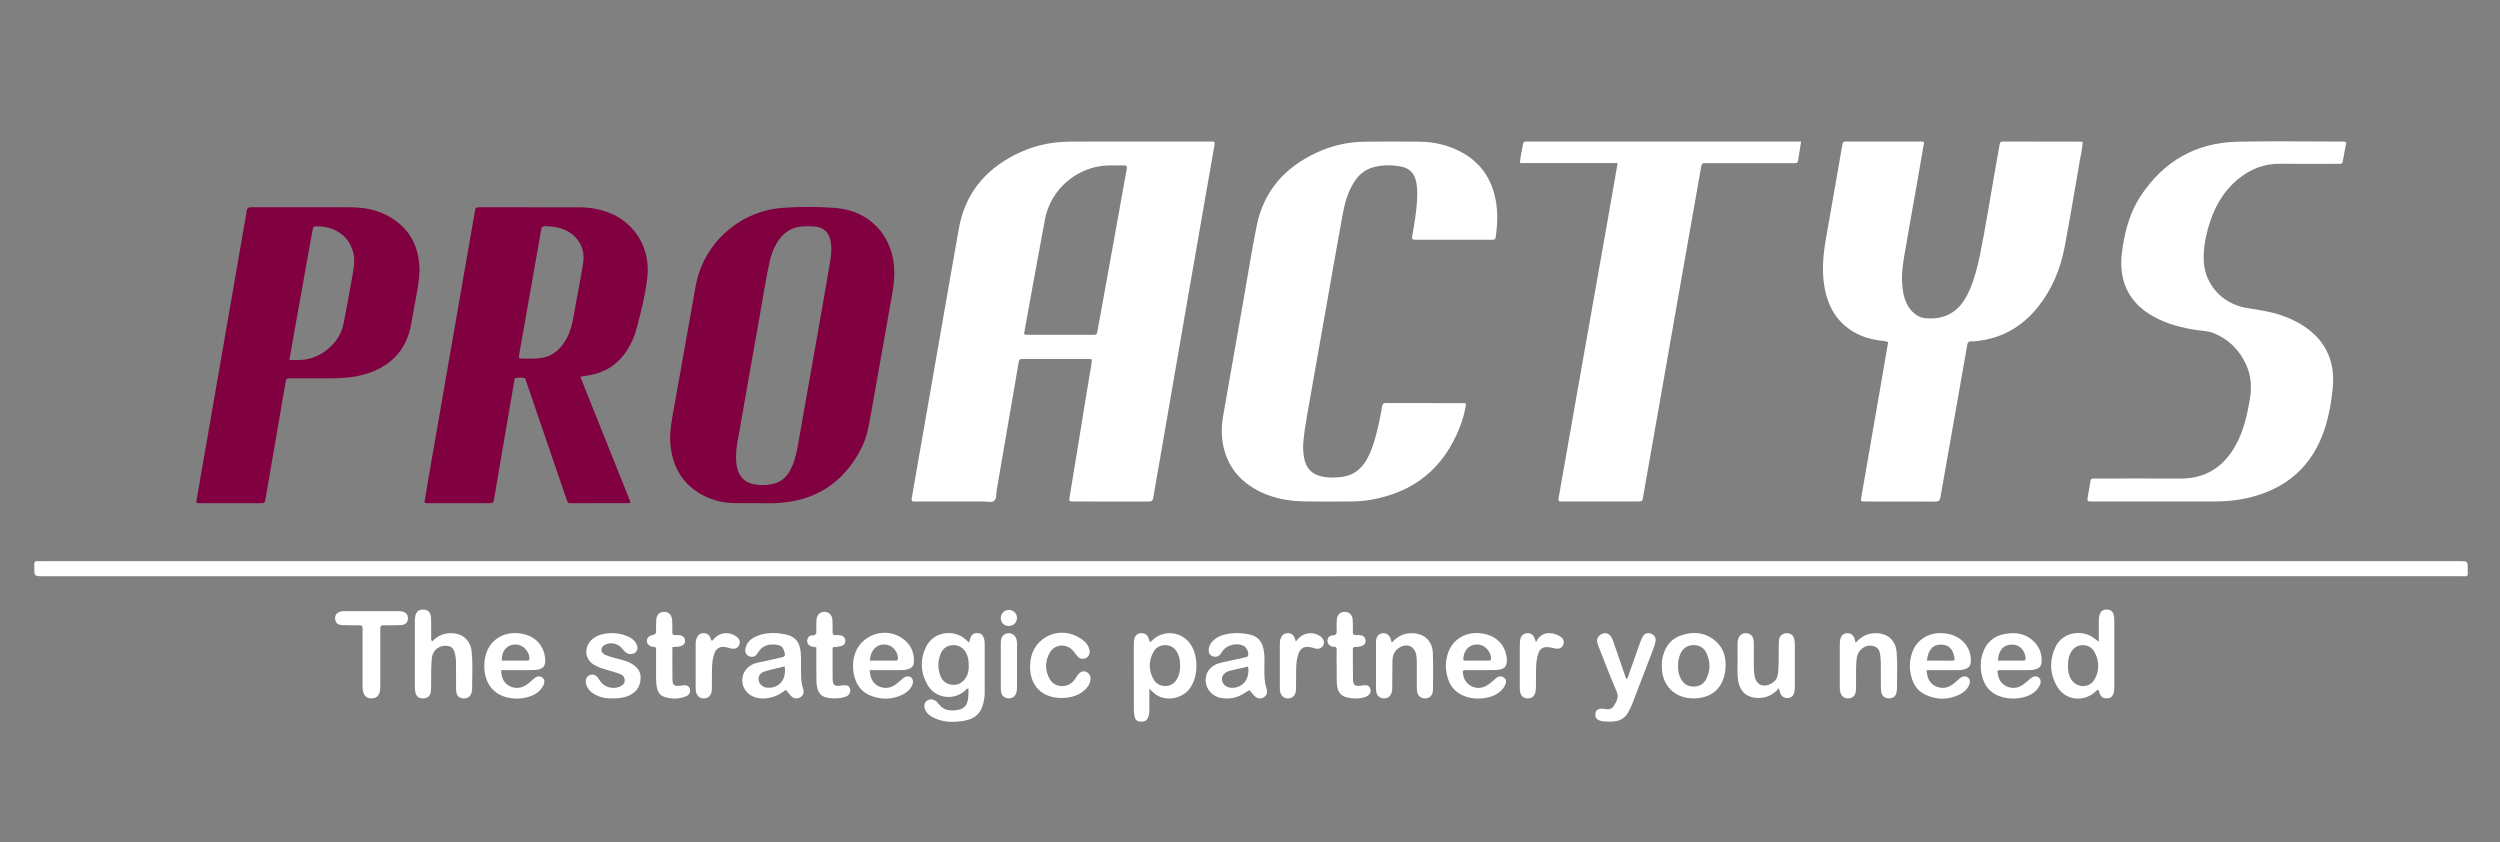 <?xml version="1.0" encoding="UTF-8" standalone="no"?>
<svg
   xmlns:dc="http://purl.org/dc/elements/1.1/"
   xmlns:cc="http://creativecommons.org/ns#"
   xmlns:rdf="http://www.w3.org/1999/02/22-rdf-syntax-ns#"
   xmlns:svg="http://www.w3.org/2000/svg"
   xmlns="http://www.w3.org/2000/svg"
   viewBox="0 0 1377.333 464"
   height="464"
   width="1377.333"
   xml:space="preserve"
   id="svg2"
   version="1.1"><rect x="0" y="0" width="1377.333" height="464" fill="#808080" stroke="none"/><defs
     id="defs6"><clipPath
       id="clipPath18"
       clipPathUnits="userSpaceOnUse"><path
         id="path16"
         d="M 0,348 H 1033 V 0 H 0 Z" /></clipPath></defs><g
     transform="matrix(1.333,0,0,-1.333,0,464)"
     id="g10"><g
       id="g12"><g
         clip-path="url(#clipPath18)"
         id="g14"><g
           transform="translate(423.256,210.155)"
           id="g20"><path
             id="path22"
             style="fill:#ffffff;fill-opacity:1;fill-rule:nonzero;stroke:none"
             d="m 0,0 c 0.393,-0.528 0.816,-0.447 1.207,-0.448 2.398,-0.007 4.796,-0.004 7.194,-0.004 6.633,-0.001 13.267,-0.008 19.901,0.005 1.733,0.003 1.736,0.032 2.061,1.788 0.465,2.511 0.93,5.023 1.384,7.536 2.485,13.743 4.97,27.486 7.447,41.23 1.076,5.97 2.099,11.948 3.227,17.908 0.229,1.212 -0.068,1.587 -1.254,1.56 -2.156,-0.048 -4.316,0.033 -6.473,-0.023 C 22.127,69.229 10.979,59.776 8.66,47.412 6.41,35.411 4.236,23.396 2.038,11.386 1.334,7.543 0.661,3.696 0,0 m 27.998,-10.703 c -0.674,0.38 -1.246,0.262 -1.795,0.262 -8.719,0.008 -17.437,0.009 -26.155,0.003 -2.07,-10e-4 -2.052,-0.019 -2.394,-2.007 -2.986,-17.397 -5.981,-34.792 -8.967,-52.188 -0.256,-1.489 0.016,-3.413 -0.977,-4.334 -1.116,-1.036 -3.062,-0.35 -4.64,-0.357 -8.958,-0.038 -17.916,-0.018 -26.874,-0.018 -0.56,0 -1.121,0.023 -1.68,-0.001 -1.136,-0.048 -1.073,0.681 -0.943,1.438 0.35,2.047 0.714,4.092 1.072,6.138 3.145,18.017 6.289,36.034 9.437,54.051 2.983,17.072 5.937,34.15 8.968,51.214 2.486,14.003 10.49,23.929 22.965,30.36 7.066,3.643 14.657,5.458 22.613,5.532 8.318,0.077 16.637,0.035 24.955,0.038 10.878,0.003 21.755,0.001 32.633,0 0.56,0 1.12,-0.018 1.68,-0.003 0.763,0.021 0.972,-0.375 0.846,-1.056 C 78.699,78.133 78.671,77.894 78.63,77.658 75.035,57.044 71.425,36.432 67.849,15.814 63.932,-6.771 60.05,-29.362 56.144,-51.949 c -0.911,-5.273 -1.897,-10.534 -2.749,-15.816 -0.195,-1.203 -0.629,-1.601 -1.83,-1.597 -10.398,0.035 -20.796,0.013 -31.194,0.027 -1.76,0.002 -1.826,0.083 -1.519,1.998 0.833,5.205 1.709,10.403 2.561,15.606 1.846,11.272 3.703,22.542 5.519,33.819 0.389,2.417 0.975,4.815 1.066,7.209" /></g><g
           transform="translate(795.238,289.242)"
           id="g24"><path
             id="path26"
             style="fill:#ffffff;fill-opacity:1;fill-rule:nonzero;stroke:none"
             d="m 0,0 c -0.996,-5.756 -1.99,-11.57 -3.01,-17.379 -1.795,-10.226 -3.677,-20.437 -5.381,-30.678 -0.801,-4.82 -1.107,-9.694 -0.14,-14.556 1.076,-5.414 4.606,-9.608 9.018,-10.048 5.591,-0.558 10.638,0.852 14.485,5.296 1.691,1.955 2.91,4.192 3.922,6.556 1.991,4.65 3.217,9.527 4.23,14.457 2.201,10.72 3.84,21.542 5.773,32.311 0.776,4.324 1.555,8.647 2.277,12.979 0.151,0.904 0.363,1.424 1.437,1.42 10.797,-0.038 21.595,-0.035 32.392,-0.052 0.146,-0.001 0.292,-0.112 0.533,-0.211 -0.098,-2.599 -0.751,-5.148 -1.193,-7.72 -2.028,-11.806 -4.019,-23.621 -6.222,-35.396 -1.696,-9.069 -5.11,-17.464 -10.879,-24.77 -5.702,-7.222 -12.936,-12.044 -22.063,-13.802 -1.883,-0.363 -3.788,-0.677 -5.709,-0.646 -1.138,0.018 -1.464,-0.451 -1.646,-1.512 -1.567,-9.131 -3.199,-18.251 -4.811,-27.374 -2.098,-11.875 -4.207,-23.749 -6.278,-35.63 -0.215,-1.234 -0.716,-1.709 -2.032,-1.702 -9.758,0.052 -19.516,0.021 -29.274,0.035 -1.66,0.003 -1.679,0.048 -1.384,1.751 2.699,15.582 5.407,31.161 8.107,46.743 0.996,5.743 1.976,11.49 2.987,17.375 -1.147,0.522 -2.421,0.498 -3.641,0.673 -3.591,0.517 -7.024,1.517 -10.196,3.3 -7.4,4.159 -11.086,10.798 -12.491,18.909 -1.163,6.713 -0.524,13.378 0.649,20.028 2.207,12.505 4.373,25.018 6.558,37.528 0.082,0.471 0.196,0.938 0.259,1.412 0.103,0.77 0.516,1.116 1.292,1.045 0.238,-0.022 0.48,-0.001 0.72,-0.001 9.998,0.001 19.996,0.002 29.993,-0.004 C -1.169,0.337 -0.591,0.45 0,0" /></g><g
           transform="translate(605.92,181.255)"
           id="g28"><path
             id="path30"
             style="fill:#ffffff;fill-opacity:1;fill-rule:nonzero;stroke:none"
             d="m 0,0 c -0.456,-3.486 -1.403,-6.702 -2.628,-9.82 -6.6,-16.793 -18.795,-26.765 -36.584,-29.879 -2.844,-0.498 -5.716,-0.705 -8.593,-0.727 -6.079,-0.045 -12.159,-0.065 -18.237,0.001 -6.367,0.068 -12.587,1.001 -18.421,3.72 -8.235,3.838 -13.781,9.941 -15.806,18.967 -0.978,4.364 -0.821,8.73 -0.053,13.102 2.835,16.127 5.663,32.255 8.499,48.381 1.744,9.912 3.307,19.86 5.294,29.723 2.903,14.403 11.662,24.234 24.808,30.303 6.156,2.843 12.693,4.387 19.487,4.487 7.757,0.114 15.518,0.106 23.275,0.006 5.658,-0.073 11.101,-1.295 16.184,-3.857 8.453,-4.261 13.358,-11.173 15.06,-20.412 0.878,-4.763 0.715,-9.538 0.111,-14.33 -0.251,-1.995 -0.449,-1.927 -2.199,-1.925 -9.759,0.009 -19.518,0.004 -29.276,0.004 -0.48,0 -0.96,-0.007 -1.44,0.002 -1.922,0.033 -1.948,0.051 -1.663,1.833 0.366,2.288 0.798,4.565 1.127,6.857 0.625,4.358 1.109,8.727 0.763,13.143 -0.07,0.879 -0.22,1.734 -0.43,2.595 -0.76,3.11 -2.688,5.076 -5.781,5.733 -3.792,0.805 -7.618,0.848 -11.412,-0.083 -3.973,-0.974 -6.759,-3.484 -8.781,-6.932 -2.339,-3.989 -3.521,-8.397 -4.337,-12.88 -2.477,-13.594 -4.843,-27.208 -7.245,-40.815 -2.5,-14.158 -4.989,-28.318 -7.491,-42.475 -0.626,-3.543 -1.168,-7.097 -1.483,-10.682 -0.19,-2.161 -0.055,-4.314 0.329,-6.45 0.791,-4.394 3.243,-6.91 7.667,-7.765 2.693,-0.521 5.415,-0.438 8.117,-0.072 4.331,0.588 7.509,2.916 9.764,6.617 2.02,3.316 3.194,6.958 4.176,10.669 1.022,3.861 1.843,7.771 2.473,11.716 0.163,1.023 0.528,1.51 1.679,1.506 C -22.249,0.216 -11.451,0.226 -0.652,0.213 -0.502,0.212 -0.352,0.118 0,0" /></g><g
           transform="translate(218.57,199.858)"
           id="g32"><path
             id="path34"
             style="fill:#800040;fill-opacity:1;fill-rule:nonzero;stroke:none"
             d="m 0,0 v 0.014 c 0.88,0 1.762,-0.04 2.639,0.008 2.329,0.129 4.6,0.495 6.694,1.632 2.616,1.422 4.452,3.569 5.955,6.09 2.011,3.372 2.757,7.101 3.408,10.901 1.199,7.006 2.689,13.964 3.757,20.988 0.976,6.422 -2.584,11.857 -8.712,14.027 -2.215,0.784 -4.507,0.993 -6.833,1.098 C 5.688,54.812 5.234,54.37 5.056,53.171 4.573,49.933 3.957,46.715 3.387,43.49 0.942,29.646 -1.509,15.804 -3.948,1.959 -4.273,0.114 -4.197,0.041 -2.399,0.003 -1.6,-0.014 -0.8,0 0,0 m 21.26,-7.458 c 7.006,-17.497 13.913,-34.745 20.815,-51.983 -0.89,-0.441 -1.619,-0.289 -2.323,-0.29 -7.118,-0.013 -14.237,-0.018 -21.355,-0.002 -2.404,0.005 -2.15,-0.36 -2.995,2.111 -5.348,15.641 -10.701,31.28 -16.052,46.92 -0.078,0.227 -0.11,0.475 -0.221,0.683 -0.363,0.684 -0.22,1.822 -1.075,2.012 -1.066,0.236 -2.225,0.135 -3.334,0.058 -0.755,-0.053 -0.647,-0.79 -0.738,-1.314 -0.631,-3.62 -1.261,-7.24 -1.879,-10.862 -2.138,-12.52 -4.263,-25.042 -6.41,-37.56 -0.349,-2.036 -0.388,-2.048 -2.361,-2.05 -8.158,-0.008 -16.316,-0.007 -24.474,0.003 -0.625,10e-4 -1.285,-0.158 -2.015,0.355 0.609,3.614 1.217,7.309 1.857,10.998 2.496,14.403 5.001,28.804 7.505,43.206 2.491,14.323 4.985,28.645 7.476,42.968 1.328,7.633 2.65,15.268 3.981,22.902 0.321,1.839 0.333,1.862 2.278,1.863 13.597,0.007 27.194,0.028 40.791,-0.014 4.59,-0.014 9.057,-0.752 13.317,-2.598 C 44.03,55.621 50.348,45.458 48.967,33.49 48.158,26.489 46.457,19.662 44.673,12.863 43.756,9.371 42.323,6.074 40.311,3.049 36.606,-2.524 31.411,-5.772 24.845,-6.884 23.747,-7.07 22.646,-7.237 21.26,-7.458" /></g><g
           transform="translate(304.227,159.589)"
           id="g36"><path
             id="path38"
             style="fill:#800040;fill-opacity:1;fill-rule:nonzero;stroke:none"
             d="m 0,0 c -0.051,-1.848 0.05,-3.679 0.588,-5.462 0.952,-3.155 2.949,-5.32 6.195,-6.051 2.912,-0.655 5.88,-0.654 8.793,0.087 3.72,0.946 5.958,3.561 7.456,6.914 1.611,3.607 2.26,7.475 2.942,11.329 2.335,13.21 4.67,26.42 6.995,39.632 1.951,11.089 3.941,22.171 5.795,33.276 0.524,3.137 0.952,6.328 0.209,9.532 -0.751,3.236 -2.753,5.187 -6.06,5.582 -1.422,0.17 -2.872,0.154 -4.309,0.146 C 23.228,94.956 19.338,92.424 16.695,87.831 15.41,85.598 14.513,83.207 13.949,80.704 12.209,72.988 11.072,65.16 9.675,57.381 6.981,42.369 4.347,27.347 1.733,12.321 1.022,8.235 0.023,4.183 0,0 m 8.42,-19.428 c -3.199,0 -6.4,-0.064 -9.598,0.016 -4.209,0.105 -8.244,1.079 -12.011,2.958 -7.804,3.895 -12.184,10.297 -13.655,18.824 -0.859,4.985 -0.197,9.874 0.677,14.77 2.835,15.885 5.645,31.774 8.494,47.657 0.619,3.455 1.085,6.943 2.149,10.311 4.827,15.278 18.699,26.358 34.714,27.49 7.181,0.508 14.395,0.504 21.577,-0.011 C 55.184,101.552 65.004,91.034 65.381,76.57 65.507,71.719 64.528,67.031 63.698,62.314 61.055,47.288 58.361,32.27 55.704,17.246 54.882,12.599 54.112,7.936 51.979,3.661 44.693,-10.943 32.878,-18.659 16.578,-19.441 c -2.713,-0.13 -5.438,-0.018 -8.158,-0.018 0,0.01 0,0.021 0,0.031" /></g><g
           transform="translate(516.943,109.927)"
           id="g40"><path
             id="path42"
             style="fill:#ffffff;fill-opacity:1;fill-rule:nonzero;stroke:none"
             d="m 0,0 c -166.39,0 -332.78,0 -499.17,0 -3.595,0 -3.595,0 -3.585,3.705 10e-4,0.32 0.034,0.644 -0.004,0.959 -0.157,1.281 0.426,1.731 1.655,1.582 0.552,-0.066 1.119,-0.011 1.679,-0.011 333.02,0 666.04,0 999.06,0 3.34,0 3.364,0 3.333,-3.23 -0.033,-3.458 0.514,-2.998 -3.078,-2.998 C 333.26,-0.001 166.63,0 0,0" /></g><g
           transform="translate(969.696,289.184)"
           id="g44"><path
             id="path46"
             style="fill:#ffffff;fill-opacity:1;fill-rule:nonzero;stroke:none"
             d="m 0,0 c -0.474,-2.588 -0.979,-5.31 -1.465,-8.035 -0.106,-0.595 -0.472,-0.767 -1.006,-0.764 -0.56,0.003 -1.12,-0.005 -1.679,-0.005 -7.678,0 -15.357,-0.09 -23.032,0.027 -6.731,0.102 -12.53,-2.22 -17.605,-6.434 -6.512,-5.407 -10.25,-12.575 -12.419,-20.606 -1.189,-4.403 -1.895,-8.909 -1.641,-13.502 0.495,-8.954 7.14,-17.248 17.633,-19.049 4.643,-0.797 9.324,-1.353 13.818,-2.859 2.961,-0.992 5.829,-2.187 8.514,-3.796 10.002,-5.996 14.424,-14.899 13.321,-26.404 -0.517,-5.391 -1.429,-10.771 -3.038,-15.982 -5.042,-16.324 -16.156,-25.974 -32.682,-29.63 -4.31,-0.954 -8.695,-1.313 -13.098,-1.321 -16.794,-0.026 -33.589,-0.012 -50.383,-0.01 -2.371,0.001 -2.376,0.01 -2.001,2.252 0.342,2.048 0.728,4.089 1.029,6.143 0.116,0.789 0.461,1.13 1.242,1.096 0.559,-0.024 1.12,-0.001 1.679,-0.001 11.357,0 22.713,0.068 34.069,-0.02 10.262,-0.08 17.729,4.475 22.767,13.271 3.556,6.21 5.086,13.042 6.218,20.014 0.777,4.783 0.412,9.399 -1.614,13.825 -2.818,6.156 -7.29,10.59 -13.647,13.092 -2.21,0.87 -4.541,0.843 -6.817,1.189 -6.121,0.932 -12.057,2.445 -17.528,5.423 -6.299,3.429 -10.901,8.336 -12.772,15.422 -1.204,4.561 -0.951,9.168 -0.201,13.796 1.186,7.327 3.184,14.367 7.29,20.624 9.443,14.387 22.778,22.185 40.017,22.568 14.468,0.321 28.948,0.073 43.423,0.07 C -1.142,0.394 -0.644,0.512 0,0" /></g><g
           transform="translate(668.57,280.7)"
           id="g48"><path
             id="path50"
             style="fill:#ffffff;fill-opacity:1;fill-rule:nonzero;stroke:none"
             d="m 0,0 h -40.37 c 0.174,2.865 0.886,5.4 1.306,7.98 0.108,0.662 0.507,0.938 1.173,0.906 0.558,-0.027 1.119,-0.002 1.679,-0.002 36.469,0 72.939,0 109.408,0 h 2.635 C 75.384,6.102 74.95,3.545 74.574,0.979 c -0.121,-0.828 -0.573,-1.05 -1.31,-1.022 -0.558,0.022 -1.119,10e-4 -1.679,10e-4 -11.277,0 -22.553,0 -33.83,0 -0.56,0 -1.122,-0.034 -1.679,0.006 C 35.077,0.036 34.713,-0.415 34.549,-1.395 33.65,-6.75 32.674,-12.092 31.73,-17.44 29.217,-31.674 26.7,-45.907 24.197,-60.142 c -2.475,-14.079 -4.933,-28.161 -7.405,-42.241 -2.084,-11.877 -4.175,-23.753 -6.267,-35.628 -0.326,-1.848 -0.336,-1.869 -2.318,-1.87 -10.237,-0.009 -20.474,-0.004 -30.711,-0.004 -0.32,0 -0.641,0.019 -0.96,0.001 -0.9,-0.049 -1.09,0.443 -0.956,1.21 0.358,2.046 0.704,4.093 1.064,6.138 3.173,18.01 6.341,36.021 9.524,54.029 3.127,17.694 6.276,35.384 9.4,53.078 C -2.962,-17.104 -1.528,-8.772 0,0" /></g><g
           transform="translate(119.603,199.313)"
           id="g52"><path
             id="path54"
             style="fill:#800040;fill-opacity:1;fill-rule:nonzero;stroke:none"
             d="m 0,0 c 1.798,0 3.225,-0.039 4.651,0.006 8.112,0.26 16.065,6.801 17.682,14.743 1.4,6.876 2.629,13.789 3.829,20.704 0.449,2.584 0.909,5.199 0.442,7.853 C 25.245,51.029 19.07,54.964 12.201,55.226 9.838,55.316 9.86,55.319 9.459,53.076 6.963,39.1 4.454,25.126 1.955,11.15 1.311,7.547 0.69,3.94 0,0 m -38.504,-58.833 c 0.703,4.088 1.413,8.249 2.135,12.407 2.32,13.378 4.646,26.755 6.968,40.133 2.322,13.378 4.641,26.756 6.963,40.134 1.516,8.735 3.033,17.47 4.55,26.204 0.082,0.473 0.194,0.944 0.227,1.42 0.089,1.283 0.734,1.683 2.019,1.671 6.477,-0.059 12.955,-0.027 19.433,-0.027 7.038,0 14.075,0.013 21.113,-0.005 4.921,-0.013 9.745,-0.659 14.24,-2.774 C 48.191,56.074 53.06,48.927 53.731,38.928 53.997,34.974 53.266,31.122 52.602,27.265 51.897,23.173 51.095,19.097 50.372,15.008 48.312,3.356 41.106,-3.355 29.952,-6.249 25.824,-7.319 21.59,-7.564 17.346,-7.586 11.828,-7.614 6.309,-7.588 0.791,-7.596 -1.295,-7.599 -1.307,-7.61 -1.638,-9.534 c -2.72,-15.822 -5.436,-31.645 -8.15,-47.468 -0.373,-2.171 -0.365,-2.187 -2.508,-2.189 -8.157,-0.007 -16.314,-0.005 -24.471,0.003 -0.547,0 -1.127,-0.121 -1.737,0.355" /></g>


             <g
           transform="translate(400.373,72.938)"
           id="g56"><path
             id="path58"
             style="fill:#ffffff;fill-opacity:1;fill-rule:nonzero;stroke:none"
             d="M 0,0 C 0.039,1.84 -0.19,3.561 -1.02,5.17 -2.151,7.367 -3.962,8.557 -6.403,8.516 -8.966,8.473 -10.772,7.14 -11.696,4.728 -12.795,1.86 -12.819,-1.051 -11.81,-3.94 c 0.813,-2.325 2.504,-3.704 4.954,-3.934 2.443,-0.229 4.334,0.843 5.653,2.894 C -0.218,-3.447 0.078,-1.732 0,0 m 0.189,9.556 c 0.54,3.011 1.405,3.96 3.347,3.924 C 4.983,13.454 5.703,12.925 6.218,11.549 6.562,10.632 6.609,9.68 6.609,8.718 6.607,2.088 6.608,-4.542 6.602,-11.173 c -0.001,-1.039 -0.101,-2.065 -0.293,-3.093 -0.948,-5.072 -3.335,-7.675 -8.374,-8.508 -3.882,-0.641 -7.813,-0.675 -11.555,0.893 -1.788,0.749 -3.431,1.741 -4.331,3.584 -0.961,1.97 -0.135,3.91 1.829,4.333 0.92,0.199 1.753,-0.063 2.494,-0.577 0.388,-0.269 0.752,-0.617 1.021,-1.003 2.103,-3.005 5.059,-3.303 8.323,-2.684 1.996,0.378 3.261,1.485 3.801,3.495 0.467,1.737 0.303,3.483 0.405,5.222 -0.806,0.264 -1.002,-0.431 -1.37,-0.755 -4.832,-4.261 -12.283,-3.287 -15.538,2.286 -2.969,5.081 -3.199,10.537 -0.621,15.834 2.929,6.02 11.014,7.501 16.158,3.171 0.479,-0.403 0.934,-0.835 1.638,-1.469" /></g><g
           transform="translate(854.691,72.882)"
           id="g60"><path
             id="path62"
             style="fill:#ffffff;fill-opacity:1;fill-rule:nonzero;stroke:none"
             d="m 0,0 c -0.019,-1.939 0.249,-3.818 1.29,-5.501 2.357,-3.815 7.686,-3.849 9.813,0.08 1.936,3.578 1.865,7.358 -0.033,10.974 C 10.037,7.521 8.246,8.626 5.999,8.569 3.647,8.509 2.011,7.215 0.976,5.103 0.181,3.481 0.01,1.76 0,0 m 12.741,9.958 c 0,2.954 0,5.486 0,8.018 0,0.958 -0.013,1.912 0.253,2.852 0.499,1.767 1.348,2.469 3.039,2.45 1.678,-0.019 2.598,-0.773 2.937,-2.538 0.149,-0.777 0.183,-1.586 0.184,-2.38 0.012,-8.945 0.011,-17.891 0.002,-26.836 -10e-4,-0.716 -0.02,-1.442 -0.136,-2.145 -0.301,-1.812 -1.185,-2.685 -2.738,-2.805 -1.638,-0.127 -2.622,0.531 -3.251,2.202 -0.167,0.442 -0.28,0.904 -0.418,1.357 -0.863,-0.135 -1.229,-0.821 -1.768,-1.252 -5.043,-4.033 -12.101,-2.951 -15.347,2.619 -3.055,5.241 -3.204,10.865 -0.656,16.316 2.643,5.655 10.151,7.484 15.389,4.027 0.724,-0.478 1.391,-1.04 2.51,-1.885" /></g><g
           transform="translate(487.718,73.053)"
           id="g64"><path
             id="path66"
             style="fill:#ffffff;fill-opacity:1;fill-rule:nonzero;stroke:none"
             d="m 0,0 c 0.069,1.689 -0.169,3.4 -0.977,5.012 -1.006,2.006 -2.576,3.281 -4.832,3.381 -2.229,0.098 -4.125,-0.868 -5.192,-2.818 -2.005,-3.667 -2.025,-7.484 -0.039,-11.17 1.055,-1.959 2.913,-2.97 5.146,-2.902 2.26,0.068 3.844,1.327 4.867,3.325 C -0.207,-3.569 0.058,-1.86 0,0 m -12.684,-9.657 c 0,-3.123 -0.006,-5.662 0.002,-8.2 0.003,-0.961 -0.02,-1.915 -0.264,-2.853 -0.48,-1.854 -1.389,-2.561 -3.232,-2.497 -1.75,0.062 -2.396,0.665 -2.722,2.681 -0.139,0.862 -0.202,1.746 -0.203,2.62 -0.014,8.785 -0.007,17.57 -0.012,26.354 0,0.881 0.008,1.758 0.245,2.614 0.401,1.454 1.288,2.21 2.688,2.301 1.367,0.09 2.546,-0.573 3.083,-1.818 0.249,-0.576 0.368,-1.208 0.549,-1.823 0.78,0.061 1.054,0.713 1.508,1.1 4.444,3.792 11.023,3.245 14.766,-1.248 C 7.829,4.645 7.781,-4.915 3.717,-9.9 c -3.695,-4.531 -11.069,-4.966 -14.755,-1.256 -0.38,0.383 -0.797,0.728 -1.646,1.499" /></g><g
           transform="translate(178.56,82.946)"
           id="g68"><path
             id="path70"
             style="fill:#ffffff;fill-opacity:1;fill-rule:nonzero;stroke:none"
             d="m 0,0 c 2.269,2.325 4.81,3.472 7.842,3.452 4.765,-0.031 8.045,-2.881 8.535,-7.638 0.534,-5.181 0.172,-10.385 0.192,-15.579 0.003,-0.623 -0.169,-1.28 -0.402,-1.865 -0.552,-1.391 -1.864,-2.041 -3.526,-1.844 -1.402,0.166 -2.299,0.964 -2.575,2.424 -0.132,0.7 -0.131,1.432 -0.134,2.149 -0.015,3.279 0.003,6.557 -0.018,9.836 -0.005,0.876 -0.053,1.759 -0.171,2.627 -0.476,3.511 -1.562,4.684 -4.271,4.688 -2.834,0.004 -5.166,-2.022 -5.521,-4.963 -0.219,-1.821 -0.266,-3.666 -0.306,-5.503 -0.057,-2.637 0.049,-5.28 -0.074,-7.914 -0.113,-2.421 -1.463,-3.533 -3.713,-3.368 -1.362,0.1 -2.232,0.788 -2.619,2.074 -0.303,1.004 -0.339,2.042 -0.337,3.088 0.009,8.796 0.004,17.591 0.007,26.387 0,0.56 -0.011,1.124 0.053,1.677 0.287,2.462 1.338,3.522 3.411,3.481 C -1.56,13.168 -0.488,12.033 -0.4,9.576 -0.316,7.26 -0.391,4.938 -0.356,2.62 -0.344,1.844 -0.555,1.036 0,0" /></g><g
           transform="translate(324.273,72.654)"
           id="g72"><path
             id="path74"
             style="fill:#ffffff;fill-opacity:1;fill-rule:nonzero;stroke:none"
             d="m 0,0 c -2.837,-0.704 -5.571,-1.272 -8.233,-2.079 -1.891,-0.573 -2.735,-2.021 -2.489,-3.605 0.26,-1.672 1.65,-2.91 3.481,-3.101 3.741,-0.391 6.775,1.939 7.294,5.647 C 0.184,-2.199 0.283,-1.24 0,0 m 0.541,-9.676 c -3.219,-2.477 -6.605,-3.883 -10.582,-3.519 -1.469,0.135 -2.822,0.537 -4.05,1.33 -4.802,3.104 -4.457,9.984 0.624,12.599 1.735,0.893 3.666,1.07 5.527,1.499 2.177,0.503 4.37,0.94 6.539,1.474 1.689,0.415 1.761,0.611 1.304,2.328 -0.547,2.058 -1.376,2.74 -3.523,2.961 -3.206,0.33 -5.802,-0.506 -7.508,-3.504 -0.865,-1.52 -2.261,-1.86 -3.649,-1.236 -1.222,0.55 -1.755,1.818 -1.349,3.466 0.539,2.183 2.057,3.566 3.993,4.512 3.197,1.563 6.628,1.758 10.077,1.401 6.399,-0.662 8.668,-3.186 8.846,-9.634 0.038,-1.358 0,-2.718 0.001,-4.077 0.004,-3.11 -0.141,-6.197 0.903,-9.251 0.756,-2.212 -0.93,-4.055 -3.132,-3.869 -0.868,0.073 -1.499,0.532 -2.04,1.132 -0.635,0.705 -1.215,1.459 -1.981,2.388" /></g><g
           transform="translate(515.773,72.589)"
           id="g76"><path
             id="path78"
             style="fill:#ffffff;fill-opacity:1;fill-rule:nonzero;stroke:none"
             d="m 0,0 c -2.408,-0.549 -4.799,-1.088 -7.186,-1.642 -0.388,-0.09 -0.77,-0.221 -1.136,-0.376 -1.693,-0.716 -2.57,-1.994 -2.403,-3.472 0.189,-1.667 1.572,-2.987 3.375,-3.22 3.686,-0.476 6.845,1.85 7.404,5.508 C 0.208,-2.19 0.347,-1.15 0,0 m 0.647,-9.693 c -1.157,-0.699 -2.163,-1.332 -3.193,-1.922 -2.609,-1.493 -5.442,-1.807 -8.355,-1.399 -3.604,0.505 -6.294,3.396 -6.569,6.919 -0.257,3.303 1.799,6.365 5.293,7.387 2.827,0.826 5.755,1.31 8.637,1.948 0.468,0.103 0.955,0.164 1.393,0.342 0.811,0.329 2.07,-0.017 2.271,1.275 0.212,1.358 -0.861,3.233 -2.038,3.788 -2.706,1.276 -6.645,0.32 -8.446,-2.059 -0.337,-0.446 -0.617,-0.934 -0.956,-1.378 -0.845,-1.107 -2.114,-1.454 -3.372,-0.907 -1.178,0.511 -1.62,1.455 -1.524,2.705 0.154,1.997 1.257,3.403 2.808,4.521 2.011,1.451 4.349,1.975 6.75,2.21 2.398,0.235 4.796,0.084 7.154,-0.435 3.509,-0.771 5.326,-2.753 5.991,-6.31 0.52,-2.781 0.319,-5.58 0.298,-8.372 -0.02,-2.568 0.064,-5.088 0.866,-7.575 0.623,-1.932 0.084,-3.148 -1.367,-3.88 -1.288,-0.651 -2.657,-0.336 -3.862,0.958 -0.594,0.638 -1.106,1.351 -1.779,2.184" /></g><g
           transform="translate(207.394,75.046)"
           id="g80"><path
             id="path82"
             style="fill:#ffffff;fill-opacity:1;fill-rule:nonzero;stroke:none"
             d="m 0,0 c 1.731,0 3.473,-0.001 5.214,0 1.754,0.001 3.509,0.002 5.263,0.006 0.518,0.001 0.897,0.113 0.928,0.775 C 11.524,3.389 9.239,6.177 6.617,6.574 2.713,7.165 -0.164,4.394 0,0 m -0.241,-3.925 c 0.026,-3.027 0.981,-5.325 3.507,-6.603 2.593,-1.313 5.134,-0.814 7.425,0.883 0.959,0.71 1.8,1.577 2.728,2.333 1.165,0.951 2.303,1.054 3.288,0.36 0.962,-0.679 1.172,-1.793 0.473,-3.227 -1.501,-3.081 -4.292,-4.445 -7.407,-5.124 -2.503,-0.545 -5.086,-0.518 -7.605,0.103 -5.635,1.39 -8.957,5.615 -9.372,11.824 -0.129,1.933 0.068,3.839 0.56,5.696 1.721,6.49 7.899,10.12 14.918,8.812 5.364,-0.999 8.805,-4.457 9.574,-9.623 0.55,-3.693 -0.659,-5.239 -4.449,-5.393 -2.95,-0.12 -5.909,-0.036 -8.864,-0.04 -1.51,-0.003 -3.021,-10e-4 -4.776,-10e-4" /></g><g
           transform="translate(604.819,75.255)"
           id="g84"><path
             id="path86"
             style="fill:#ffffff;fill-opacity:1;fill-rule:nonzero;stroke:none"
             d="m 0,0 c 0.586,-0.357 1.238,-0.197 1.86,-0.201 2.791,-0.018 5.582,-0.013 8.373,-0.001 0.529,0.002 1.135,-0.119 1.188,0.753 C 11.577,3.117 9.269,5.957 6.654,6.363 2.755,6.969 -0.112,4.23 0,0 m -0.213,-4.349 c -0.034,-2.623 0.85,-4.834 3.183,-6.214 2.345,-1.386 4.774,-1.145 7.036,0.253 1.076,0.665 2.004,1.573 2.981,2.393 0.488,0.41 0.922,0.875 1.563,1.073 0.93,0.287 1.764,0.08 2.437,-0.559 0.621,-0.589 0.786,-1.366 0.515,-2.206 -0.35,-1.083 -0.921,-2.026 -1.73,-2.831 -1.333,-1.328 -2.929,-2.229 -4.713,-2.737 -3.465,-0.985 -6.969,-1.012 -10.362,0.213 -5.108,1.843 -7.308,5.882 -7.849,11.022 -0.228,2.166 0.016,4.306 0.642,6.393 1.884,6.282 7.849,9.729 14.685,8.501 C 13.556,9.985 17.047,6.543 17.843,1.418 18.438,-2.407 17.211,-3.98 13.295,-4.097 9.624,-4.206 5.948,-4.119 2.275,-4.141 1.487,-4.146 0.68,-3.992 -0.213,-4.349" /></g><g
           transform="translate(672.146,67.38)"
           id="g88"><path
             id="path90"
             style="fill:#ffffff;fill-opacity:1;fill-rule:nonzero;stroke:none"
             d="m 0,0 c 0.882,0.64 0.912,1.594 1.201,2.392 1.491,4.124 2.912,8.274 4.387,12.404 0.348,0.973 0.718,1.958 1.237,2.845 0.787,1.346 2.12,1.712 3.51,1.123 1.367,-0.58 2.069,-1.815 1.744,-3.269 C 11.854,14.487 11.548,13.488 11.18,12.521 8.313,4.994 5.439,-2.53 2.526,-10.039 2.009,-11.373 1.382,-12.68 0.662,-13.916 c -1.248,-2.146 -3.188,-3.297 -5.659,-3.534 -1.515,-0.146 -3.031,-0.113 -4.547,0.024 -0.811,0.073 -1.578,0.296 -2.25,0.743 -1.013,0.672 -1.097,1.701 -0.917,2.776 0.169,1.003 0.892,1.495 1.809,1.666 0.538,0.101 1.13,0.113 1.664,0.003 1.576,-0.326 3.151,-0.4 4.061,1.148 1.056,1.797 2.291,3.483 1.216,5.953 -2.513,5.775 -4.728,11.679 -7.055,17.534 -0.354,0.889 -0.739,1.777 -0.969,2.7 -0.387,1.554 0.45,3 1.988,3.643 1.472,0.615 2.806,0.194 3.718,-1.199 C -5.66,16.596 -5.35,15.515 -4.986,14.46 -3.328,9.655 -1.672,4.849 0,0" /></g><g
           transform="translate(359.533,75.053)"
           id="g92"><path
             id="path94"
             style="fill:#ffffff;fill-opacity:1;fill-rule:nonzero;stroke:none"
             d="m 0,0 c 3.656,0 7.158,0.002 10.66,-0.002 0.698,0 0.956,0.289 0.933,1.022 C 11.509,3.639 9.573,6.053 7.095,6.536 4.334,7.074 1.992,5.898 0.795,3.357 0.353,2.419 0.046,1.442 0,0 m -0.072,-3.93 c 0.166,-2.975 1.049,-5.325 3.582,-6.601 2.59,-1.305 5.133,-0.838 7.426,0.872 0.957,0.714 1.807,1.568 2.732,2.328 1.158,0.952 2.303,1.074 3.296,0.398 0.884,-0.602 1.104,-1.908 0.484,-3.263 -0.798,-1.744 -2.164,-2.983 -3.842,-3.806 -4.572,-2.243 -9.255,-2.266 -13.879,-0.238 -3.013,1.321 -4.913,3.789 -5.909,6.883 -0.948,2.947 -1.023,5.999 -0.335,8.996 2.103,9.158 13.396,12.954 20.703,6.987 2.622,-2.142 3.952,-4.967 4.015,-8.349 0.047,-2.569 -0.684,-3.422 -3.158,-3.998 C 14.094,-3.942 13.141,-3.926 12.184,-3.928 8.198,-3.934 4.211,-3.93 -0.072,-3.93" /></g><g
           transform="translate(796.39,75.046)"
           id="g96"><path
             id="path98"
             style="fill:#ffffff;fill-opacity:1;fill-rule:nonzero;stroke:none"
             d="M 0,0 C 2.061,0 3.969,-0.021 5.876,0.006 7.743,0.033 9.625,-0.126 11.472,0.123 11.264,4.315 9.339,6.524 6.027,6.625 2.555,6.731 0.497,4.572 0,0 m -0.152,-3.923 c 0.257,-3.169 1.202,-5.557 3.926,-6.747 2.669,-1.166 5.161,-0.53 7.391,1.226 0.876,0.69 1.663,1.494 2.532,2.196 1.122,0.905 2.35,0.972 3.297,0.25 0.777,-0.592 1.005,-1.852 0.458,-3.082 -0.777,-1.747 -2.118,-3.023 -3.792,-3.857 -4.728,-2.356 -9.552,-2.369 -14.304,-0.135 -2.808,1.32 -4.623,3.676 -5.544,6.607 -1.13,3.595 -1.139,7.253 0.101,10.83 2.05,5.916 8.035,9.025 14.711,7.731 C 14.383,9.98 18.209,5.594 18.154,0.17 18.129,-2.279 17.458,-3.096 15.108,-3.684 14.081,-3.94 13.049,-3.919 12.013,-3.921 8.03,-3.928 4.047,-3.923 -0.152,-3.923" /></g><g
           transform="translate(825.752,75.051)"
           id="g100"><path
             id="path102"
             style="fill:#ffffff;fill-opacity:1;fill-rule:nonzero;stroke:none"
             d="m 0,0 c 3.497,0 6.991,0.002 10.485,-0.002 0.671,-0.001 1.03,0.231 0.966,0.987 C 11.231,3.604 9.584,6.488 6.042,6.622 2.455,6.757 0.152,4.323 0,0 m -0.207,-4.185 c 0.148,-2.664 1.014,-5.009 3.515,-6.314 2.476,-1.293 4.97,-0.936 7.228,0.674 1.035,0.738 1.954,1.639 2.939,2.45 1.237,1.02 2.486,1.132 3.477,0.335 0.82,-0.66 0.967,-1.946 0.27,-3.297 -1.522,-2.947 -4.229,-4.287 -7.264,-4.959 -2.508,-0.554 -5.088,-0.52 -7.608,0.073 -5.034,1.184 -8.022,4.454 -9.066,9.42 -0.613,2.912 -0.549,5.896 0.394,8.766 1.442,4.383 4.418,7.115 8.982,8.019 4.853,0.96 9.25,0.165 12.706,-3.639 1.83,-2.014 2.733,-4.476 2.704,-7.232 -0.027,-2.427 -0.715,-3.238 -3.096,-3.812 -0.868,-0.21 -1.739,-0.224 -2.616,-0.225 -3.355,-0.005 -6.71,0.008 -10.065,-0.013 -0.786,-0.004 -1.596,0.163 -2.5,-0.246" /></g><g
           transform="translate(149.847,76.021)"
           id="g104"><path
             id="path106"
             style="fill:#ffffff;fill-opacity:1;fill-rule:nonzero;stroke:none"
             d="m 0,0 c 0,3.834 0.008,7.668 -0.004,11.502 -0.006,2.103 -0.022,2.107 -2.045,2.129 -2.156,0.023 -4.316,-0.033 -6.467,0.08 -1.646,0.087 -2.493,0.859 -2.758,2.172 -0.328,1.627 0.352,2.772 1.94,3.368 0.778,0.291 1.572,0.242 2.366,0.242 7.109,0.006 14.218,0.008 21.326,-0.003 0.715,-0.002 1.452,-0.002 2.138,-0.171 1.561,-0.383 2.322,-1.444 2.253,-2.946 C 18.681,14.9 17.812,13.896 16.166,13.75 14.421,13.595 12.656,13.665 10.9,13.631 6.84,13.553 7.363,14.266 7.345,10.103 7.316,3.154 7.333,-3.795 7.341,-10.744 c 10e-4,-1.122 0.002,-2.246 -0.283,-3.333 -0.407,-1.549 -1.527,-2.414 -3.113,-2.497 -1.73,-0.09 -3.011,0.69 -3.552,2.239 -0.345,0.988 -0.404,2.025 -0.4,3.073 C 0.011,-7.508 0,-3.754 0,0" /></g><g
           transform="translate(766.932,82.401)"
           id="g108"><path
             id="path110"
             style="fill:#ffffff;fill-opacity:1;fill-rule:nonzero;stroke:none"
             d="m 0,0 c 2.448,2.747 5.099,4.028 8.335,3.998 5.03,-0.046 8.284,-3.024 8.635,-8.039 0.347,-4.949 0.183,-9.91 0.119,-14.864 -0.034,-2.722 -1.11,-3.95 -3.115,-4.044 -1.686,-0.08 -2.969,0.811 -3.33,2.46 -0.186,0.849 -0.202,1.746 -0.209,2.622 -0.024,3.037 0.008,6.075 -0.02,9.113 -0.011,1.116 -0.085,2.237 -0.21,3.346 -0.183,1.628 -0.54,3.221 -2.315,3.876 -1.956,0.723 -3.794,0.377 -5.388,-0.953 -1.211,-1.01 -1.846,-2.339 -2.05,-3.932 -0.479,-3.748 -0.184,-7.507 -0.28,-11.259 -0.023,-0.878 0.019,-1.771 -0.128,-2.63 -0.274,-1.608 -1.383,-2.542 -2.947,-2.636 -1.647,-0.1 -2.736,0.617 -3.306,2.179 -0.306,0.84 -0.351,1.712 -0.349,2.598 0.009,5.836 -0.002,11.672 0.013,17.508 0.002,0.713 0.043,1.444 0.202,2.135 0.374,1.62 1.327,2.435 2.783,2.507 1.423,0.072 2.541,-0.683 3.109,-2.15 C -0.285,1.408 -0.226,0.94 0,0" /></g><g
           transform="translate(735.23,63.642)"
           id="g112"><path
             id="path114"
             style="fill:#ffffff;fill-opacity:1;fill-rule:nonzero;stroke:none"
             d="m 0,0 c -2.438,-2.762 -5.16,-4.059 -8.48,-4.037 -4.7,0.031 -7.638,2.556 -8.369,7.182 -0.441,2.786 -0.178,5.587 -0.234,8.381 -0.044,2.158 -0.005,4.317 -0.01,6.476 -0.002,0.803 0.029,1.595 0.279,2.37 0.506,1.573 1.621,2.416 3.183,2.376 1.633,-0.042 2.868,-1.073 3.154,-2.731 0.121,-0.703 0.106,-1.434 0.109,-2.152 0.011,-3.039 0.027,-6.078 -0.003,-9.116 -0.013,-1.369 0.124,-2.721 0.393,-4.051 0.591,-2.924 2.956,-4.272 5.763,-3.254 2.297,0.832 3.668,2.439 3.887,4.965 0.326,3.753 0.205,7.511 0.249,11.268 0.01,0.876 0.009,1.773 0.191,2.622 0.329,1.525 1.589,2.446 3.132,2.452 1.563,0.005 2.759,-0.885 3.103,-2.458 0.186,-0.851 0.234,-1.745 0.237,-2.619 0.02,-5.598 0.02,-11.195 0,-16.793 C 6.581,0.007 6.534,-0.887 6.349,-1.737 6.042,-3.148 5.015,-3.967 3.66,-4.056 2.318,-4.144 1.162,-3.456 0.624,-2.164 0.382,-1.584 0.268,-0.952 0,0" /></g><g
           transform="translate(693.563,72.928)"
           id="g116"><path
             id="path118"
             style="fill:#ffffff;fill-opacity:1;fill-rule:nonzero;stroke:none"
             d="m 0,0 c -0.084,-1.8 0.228,-3.604 1.075,-5.264 1.053,-2.064 2.714,-3.284 5.12,-3.337 2.47,-0.056 4.372,0.958 5.46,3.159 1.767,3.575 1.739,7.241 0.005,10.816 C 10.58,7.601 8.593,8.602 6.18,8.526 3.852,8.453 2.09,7.294 1.065,5.162 0.294,3.559 -0.054,1.85 0,0 m 6.291,-13.487 c -7.593,0.033 -12.823,5.126 -13.007,12.699 -0.027,1.115 -0.04,2.254 0.146,3.346 0.808,4.738 3.148,8.379 7.858,10.006 4.913,1.697 9.691,1.313 13.81,-2.043 4.032,-3.286 5.038,-7.877 4.359,-12.788 -1,-7.239 -5.845,-11.251 -13.166,-11.22" /></g><g
           transform="translate(575.198,82.45)"
           id="g120"><path
             id="path122"
             style="fill:#ffffff;fill-opacity:1;fill-rule:nonzero;stroke:none"
             d="m 0,0 c 2.401,2.703 5.12,4.008 8.443,3.946 4.964,-0.092 8.375,-3.205 8.553,-8.168 0.179,-5.031 0.108,-10.074 0.056,-15.111 -0.023,-2.169 -1.077,-3.411 -2.757,-3.638 -2.116,-0.286 -3.644,0.943 -3.858,3.263 -0.132,1.428 -0.054,2.876 -0.058,4.315 -0.006,2.559 0.02,5.119 -0.016,7.677 C 10.35,-6.762 10.301,-5.79 10.1,-4.862 9.366,-1.457 6.389,-0.16 3.352,-1.919 1.306,-3.105 0.367,-5.002 0.317,-7.305 0.239,-10.902 0.25,-14.501 0.222,-18.099 c -0.007,-0.877 0.026,-1.751 -0.282,-2.606 -0.576,-1.598 -1.587,-2.339 -3.235,-2.297 -1.552,0.04 -2.699,0.949 -3.06,2.53 -0.14,0.615 -0.142,1.27 -0.143,1.908 -0.01,6.077 -0.007,12.154 -0.004,18.232 10e-4,0.479 -0.004,0.964 0.061,1.436 0.218,1.595 1.114,2.579 2.513,2.806 1.45,0.236 2.78,-0.539 3.405,-2.041 C -0.312,1.361 -0.22,0.802 0,0" /></g><g
           transform="translate(253.136,59.45)"
           id="g124"><path
             id="path126"
             style="fill:#ffffff;fill-opacity:1;fill-rule:nonzero;stroke:none"
             d="m 0,0 c -2.537,-0.111 -5.111,0.336 -7.457,1.716 -1.709,1.005 -3.013,2.362 -3.479,4.374 -0.359,1.553 0.169,2.905 1.372,3.474 1.243,0.588 2.638,0.189 3.568,-1.056 0.477,-0.639 0.852,-1.36 1.366,-1.965 1.783,-2.098 5.165,-2.829 7.674,-1.693 1.062,0.48 1.96,1.13 2.012,2.436 0.054,1.378 -0.688,2.313 -1.898,2.769 -1.565,0.589 -3.178,1.059 -4.79,1.51 -1.849,0.517 -3.688,1.049 -5.391,1.955 -5.625,2.993 -4.35,9.193 -0.353,11.661 1.315,0.812 2.731,1.302 4.246,1.544 3.318,0.53 6.536,0.188 9.612,-1.18 1.488,-0.661 2.755,-1.623 3.467,-3.16 0.621,-1.341 0.487,-2.48 -0.382,-3.316 C 8.648,18.186 6.94,18.05 5.785,18.793 c -0.89,0.573 -1.454,1.473 -2.174,2.218 -1.677,1.737 -4.242,2.229 -6.392,1.272 -0.921,-0.41 -1.681,-0.956 -1.764,-2.062 -0.085,-1.136 0.638,-1.793 1.537,-2.207 0.937,-0.432 1.933,-0.751 2.926,-1.042 C 1.219,16.59 2.547,16.3 3.856,15.941 5.167,15.581 6.445,15.12 7.644,14.471 9.961,13.215 11.642,11.447 11.631,8.659 11.619,5.678 10.472,3.208 7.786,1.655 5.424,0.29 2.828,-0.052 0,0" /></g><g
           transform="translate(438.829,59.607)"
           id="g128"><path
             id="path130"
             style="fill:#ffffff;fill-opacity:1;fill-rule:nonzero;stroke:none"
             d="m 0,0 c -9.708,-0.026 -14.136,7.043 -12.91,15.581 1.419,9.876 12.293,14.559 20.675,9.043 1.769,-1.165 3.262,-2.61 3.7,-4.801 0.434,-2.174 -1.119,-3.839 -3.246,-3.6 -0.884,0.1 -1.435,0.638 -1.947,1.262 -0.657,0.802 -1.227,1.69 -1.961,2.411 -2.795,2.747 -7.304,2.26 -9.248,-1.146 C -6.98,15.171 -7,11.379 -4.956,7.788 -3.024,4.396 1.724,3.943 4.55,6.69 5.424,7.539 5.931,8.641 6.657,9.588 7.697,10.945 8.94,11.336 10.192,10.76 11.414,10.198 12.094,8.877 11.849,7.364 11.54,5.448 10.409,4.023 8.955,2.826 6.732,0.997 3.572,0.008 0,0" /></g><g
           transform="translate(277.904,80.614)"
           id="g132"><path
             id="path134"
             style="fill:#ffffff;fill-opacity:1;fill-rule:nonzero;stroke:none"
             d="m 0,0 c 0,-4.637 -0.057,-9.098 0.025,-13.557 0.038,-2.064 0.87,-2.642 2.923,-2.407 0.634,0.073 1.265,0.172 1.9,0.232 1.073,0.102 1.92,-0.304 2.289,-1.328 0.382,-1.06 0.167,-2.051 -0.75,-2.805 -0.183,-0.151 -0.379,-0.309 -0.596,-0.396 -3.167,-1.265 -6.383,-1.357 -9.551,-0.115 -1.306,0.513 -2.112,1.672 -2.483,3.059 -0.395,1.475 -0.512,2.981 -0.507,4.506 0.015,4.224 0.005,8.448 0.005,12.579 -0.676,0.527 -1.36,0.267 -1.951,0.49 -1.227,0.463 -1.939,1.364 -1.832,2.492 0.112,1.179 0.82,1.837 1.937,2.141 1.834,0.499 1.83,0.512 1.841,2.413 0.008,1.198 -0.024,2.398 0.039,3.592 0.125,2.394 1.25,3.651 3.219,3.683 2.056,0.034 3.298,-1.291 3.418,-3.761 C 0,9.304 -0.013,7.784 -0.049,6.268 -0.07,5.374 0.214,4.923 1.175,4.982 1.809,5.022 2.458,5.012 3.086,4.921 4.398,4.731 5.161,3.93 5.221,2.743 5.282,1.534 4.669,0.843 3.543,0.446 2.456,0.062 1.331,0.192 0,0" /></g><g
           transform="translate(337.394,80.543)"
           id="g136"><path
             id="path138"
             style="fill:#ffffff;fill-opacity:1;fill-rule:nonzero;stroke:none"
             d="m 0,0 c -0.753,0.134 -1.386,0.178 -1.972,0.365 -1.256,0.4 -1.93,1.353 -1.802,2.492 0.131,1.175 0.843,2.062 1.97,2.056 1.749,-0.01 1.891,0.905 1.822,2.26 -0.069,1.353 -0.055,2.718 0.039,4.069 0.153,2.201 1.335,3.394 3.237,3.407 1.897,0.014 3.185,-1.183 3.347,-3.321 C 6.768,9.66 6.73,7.977 6.7,6.301 6.683,5.376 7.038,4.999 7.962,5.052 8.596,5.089 9.246,5.081 9.872,4.986 11.176,4.788 11.931,3.969 11.974,2.777 12.018,1.564 11.404,0.822 10.251,0.527 9.713,0.389 9.165,0.274 8.614,0.206 8.067,0.139 7.511,0.144 6.985,0.119 6.522,-0.592 6.726,-1.33 6.723,-2.028 6.707,-5.7 6.682,-9.374 6.747,-13.045 c 0.045,-2.543 0.768,-3.111 3.222,-2.797 0.554,0.071 1.109,0.134 1.665,0.182 1.082,0.093 1.914,-0.339 2.267,-1.363 0.366,-1.064 0.084,-2.001 -0.778,-2.81 -1.649,-1.546 -9.284,-1.996 -11.345,0.353 -1.374,1.565 -1.683,3.422 -1.723,5.34 C -0.027,-10.23 0.011,-6.317 0,-2.405 -0.002,-1.614 0,-0.823 0,0" /></g><g
           transform="translate(552.433,72.761)"
           id="g140"><path
             id="path142"
             style="fill:#ffffff;fill-opacity:1;fill-rule:nonzero;stroke:none"
             d="m 0,0 c 0,2.236 -0.04,4.472 0.019,6.706 0.024,0.915 -0.247,1.342 -1.188,1.278 -0.232,-0.016 -0.48,0.042 -0.704,0.114 -1.246,0.397 -1.96,1.316 -1.913,2.434 0.048,1.15 0.74,2.108 2.116,2.179 1.603,0.082 1.756,0.859 1.692,2.136 -0.072,1.432 -0.063,2.878 0.048,4.308 0.16,2.057 1.326,3.216 3.118,3.277 1.902,0.064 3.264,-1.118 3.444,-3.215 0.142,-1.665 0.112,-3.351 0.065,-5.025 -0.03,-1.051 0.372,-1.438 1.398,-1.361 0.632,0.047 1.283,0.016 1.909,-0.081 1.169,-0.18 1.843,-0.914 1.957,-2.084 C 12.077,9.468 11.501,8.712 10.36,8.326 9.511,8.04 8.647,7.917 7.767,7.968 6.899,8.019 6.699,7.598 6.705,6.82 6.738,2.669 6.68,-1.484 6.771,-5.634 c 0.048,-2.182 0.848,-2.72 3.093,-2.445 0.633,0.078 1.267,0.155 1.903,0.201 0.988,0.072 1.743,-0.36 2.093,-1.265 0.407,-1.05 0.22,-2.03 -0.664,-2.826 -2.247,-2.022 -9.396,-1.795 -11.49,0.382 -1.312,1.365 -1.559,3.126 -1.632,4.882 C -0.02,-4.473 0.051,-2.235 0.051,0 0.034,0 0.017,0 0,0" /></g><g
           transform="translate(634.835,82.649)"
           id="g144"><path
             id="path146"
             style="fill:#ffffff;fill-opacity:1;fill-rule:nonzero;stroke:none"
             d="M 0,0 C 0.28,0.531 0.405,0.834 0.585,1.101 3.057,4.742 6.961,4.023 9.531,2.675 11.258,1.768 11.842,0.41 11.263,-1.044 10.684,-2.496 9.421,-2.977 7.497,-2.478 2.836,-1.271 1.169,-2.269 0.365,-7.014 c -0.548,-3.237 -0.326,-6.531 -0.368,-9.803 -0.015,-1.115 0.015,-2.244 -0.15,-3.34 -0.316,-2.092 -1.459,-3.076 -3.324,-3.045 -1.84,0.03 -2.944,1.132 -3.164,3.205 -0.067,0.633 -0.062,1.276 -0.062,1.914 -0.005,5.43 -0.008,10.86 0.003,16.29 0.002,0.877 0.009,1.763 0.134,2.628 0.251,1.731 1.212,2.71 2.709,2.893 1.534,0.187 2.624,-0.506 3.306,-2.122 C -0.4,1.249 -0.297,0.872 0,0" /></g><g
           transform="translate(294.233,83.319)"
           id="g148"><path
             id="path150"
             style="fill:#ffffff;fill-opacity:1;fill-rule:nonzero;stroke:none"
             d="m 0,0 c 0.469,0.045 0.601,0.47 0.851,0.746 2.479,2.731 6.255,3.118 9.266,0.938 1.299,-0.94 1.737,-2.292 1.148,-3.542 C 10.671,-3.12 9.453,-3.612 7.854,-3.23 7.078,-3.045 6.316,-2.778 5.53,-2.667 3.163,-2.334 1.746,-3.208 0.944,-5.524 c -0.66,-1.903 -0.857,-3.9 -0.901,-5.899 -0.059,-2.717 -0.034,-5.435 -0.055,-8.152 -0.006,-0.797 -0.007,-1.587 -0.351,-2.348 -0.593,-1.313 -1.574,-1.959 -3.009,-1.948 -1.466,0.011 -2.378,0.625 -2.968,1.984 -0.328,0.755 -0.376,1.542 -0.375,2.347 0.004,5.994 0.004,11.989 0.002,17.984 0,0.803 0.051,1.589 0.329,2.359 0.534,1.476 1.358,2.173 2.756,2.266 1.491,0.098 2.43,-0.533 3.1,-2.089 C -0.38,0.638 -0.48,0.162 0,0" /></g><g
           transform="translate(535.573,82.977)"
           id="g152"><path
             id="path154"
             style="fill:#ffffff;fill-opacity:1;fill-rule:nonzero;stroke:none"
             d="m 0,0 c 0.499,0.568 0.754,0.865 1.016,1.155 2.481,2.738 6.674,3.036 9.467,0.672 1.113,-0.942 1.438,-2.265 0.84,-3.425 -0.602,-1.171 -1.774,-1.663 -3.226,-1.327 -0.7,0.162 -1.379,0.416 -2.083,0.55 -2.602,0.495 -4.147,-0.38 -4.992,-2.896 -0.667,-1.985 -0.858,-4.06 -0.891,-6.141 -0.046,-2.797 0.007,-5.596 -0.062,-8.392 -0.05,-2.053 -0.959,-3.298 -2.478,-3.645 -1.87,-0.426 -3.296,0.392 -3.946,2.215 -0.249,0.699 -0.256,1.409 -0.257,2.127 -0.002,5.914 -0.001,11.829 0,17.744 0,0.799 0.021,1.589 0.28,2.366 0.539,1.611 1.398,2.35 2.894,2.411 1.499,0.06 2.36,-0.555 3.032,-2.18 C -0.291,0.956 -0.216,0.661 0,0" /></g><g
           transform="translate(413.629,73.016)"
           id="g156"><path
             id="path158"
             style="fill:#ffffff;fill-opacity:1;fill-rule:nonzero;stroke:none"
             d="m 0,0 c 0,2.871 -0.007,5.742 0.005,8.613 0.003,0.716 -0.01,1.446 0.122,2.144 0.277,1.457 1.358,2.43 2.753,2.603 1.461,0.181 2.869,-0.637 3.441,-2.035 C 6.594,10.657 6.717,9.955 6.716,9.224 6.708,3.003 6.714,-3.217 6.701,-9.437 6.7,-9.909 6.62,-10.391 6.507,-10.851 c -0.467,-1.901 -1.576,-2.78 -3.374,-2.716 -1.716,0.062 -2.836,1.149 -3.07,3.043 -0.078,0.63 -0.059,1.274 -0.061,1.911 C -0.003,-5.742 0,-2.871 0,0" /></g><g
           transform="translate(420.32,92.502)"
           id="g160"><path
             id="path162"
             style="fill:#ffffff;fill-opacity:1;fill-rule:nonzero;stroke:none"
             d="m 0,0 c -0.114,-1.856 -1.667,-3.225 -3.544,-3.124 -1.968,0.105 -3.229,1.498 -3.137,3.463 0.086,1.841 1.64,3.235 3.506,3.147 C -1.3,3.397 0.113,1.846 0,0" /></g></g></g></g></svg>
